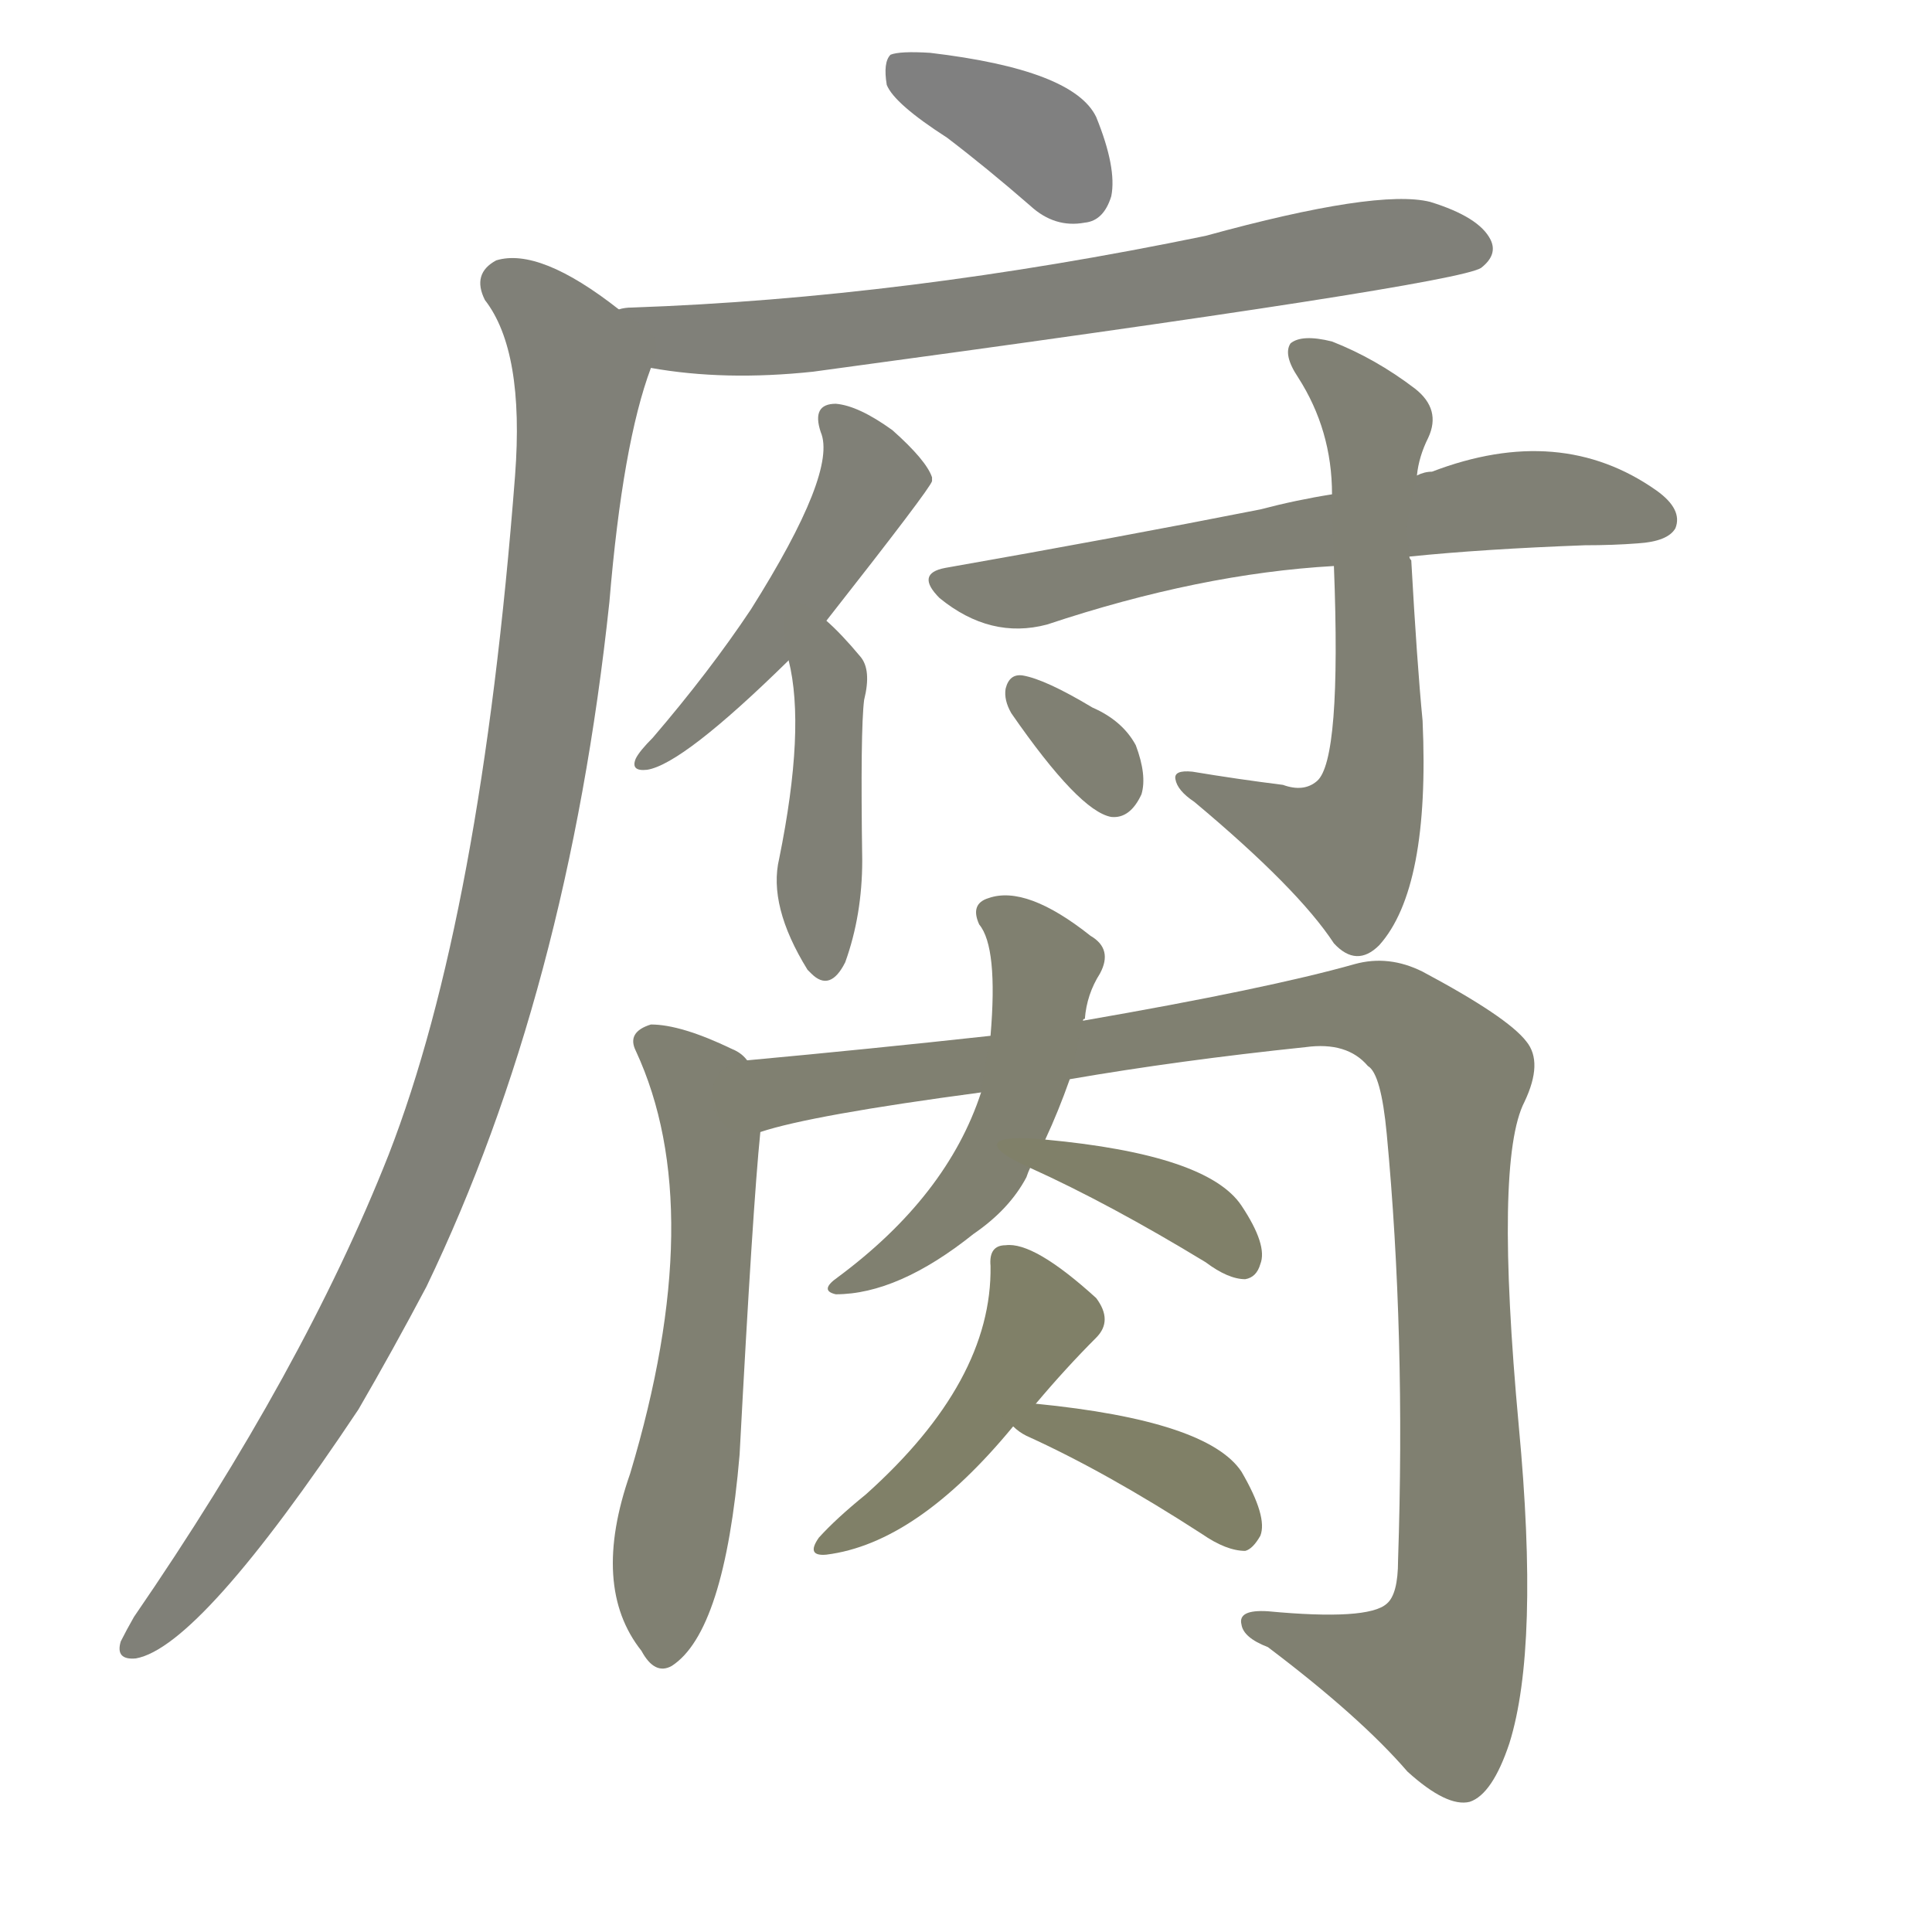 <svg version="1.1" viewBox="0 0 1024 1024" xmlns="http://www.w3.org/2000/svg">
  
  <g transform="scale(1, -1) translate(0, -900)">
    <style type="text/css">
        .stroke1 {fill: #808080;}
        .stroke2 {fill: #808079;}
        .stroke3 {fill: #808078;}
        .stroke4 {fill: #808077;}
        .stroke5 {fill: #808076;}
        .stroke6 {fill: #808075;}
        .stroke7 {fill: #808074;}
        .stroke8 {fill: #808073;}
        .stroke9 {fill: #808072;}
        .stroke10 {fill: #808071;}
        .stroke11 {fill: #808070;}
        .stroke12 {fill: #808069;}
        .stroke13 {fill: #808068;}
        .stroke14 {fill: #808067;}
        .stroke15 {fill: #808066;}
        .stroke16 {fill: #808065;}
        .stroke17 {fill: #808064;}
        .stroke18 {fill: #808063;}
        .stroke19 {fill: #808062;}
        .stroke20 {fill: #808061;}
        text {
            font-family: Helvetica;
            font-size: 50px;
            fill: #808060;
            paint-order: stroke;
            stroke: #000000;
            stroke-width: 4px;
            stroke-linecap: butt;
            stroke-linejoin: miter;
            font-weight: 800;
        }
    </style>

    <path d="M 502 827 Q 523 811 546 791 Q 559 779 575 782 Q 585 783 589 796 Q 592 811 581 838 Q 569 863 493 872 Q 477 873 472 871 Q 468 867 470 855 Q 474 845 502 827 Z" class="stroke1"/>
    <path d="M 345 705 Q 384 698 431 703 Q 771 749 785 758 Q 794 765 790 773 Q 784 785 758 793 Q 730 800 639 775 Q 479 742 335 737 Q 331 737 328 736 C 298 733 315 709 345 705 Z" class="stroke2"/>
    <path d="M 328 736 Q 286 769 263 762 Q 250 755 257 741 Q 278 714 273 648 Q 255 414 206 288 Q 161 174 71 43 Q 67 36 64 30 Q 61 20 72 21 Q 106 27 190 153 Q 208 184 226 218 Q 301 374 323 581 Q 330 665 345 705 C 350 721 350 721 328 736 Z" class="stroke3"/>
    <path d="M 438 571 Q 493 641 494 645 Q 494 646 494 647 Q 491 656 473 672 Q 455 685 443 686 Q 430 686 435 671 Q 444 650 398 577 Q 376 544 346 509 Q 339 502 337 498 Q 334 491 343 492 Q 362 495 418 550 L 438 571 Z" class="stroke4"/>
    <path d="M 418 550 Q 427 514 413 445 Q 407 420 428 386 L 430 384 Q 440 374 448 390 Q 457 415 457 444 Q 456 513 458 529 Q 462 545 456 552 Q 446 564 438 571 C 416 591 412 579 418 550 Z" class="stroke5"/>
    <path d="M 747 605 Q 786 609 840 611 Q 855 611 868 612 Q 884 613 888 620 Q 892 630 878 640 Q 827 676 759 650 Q 755 650 751 648 L 706 638 Q 687 635 668 630 Q 592 615 501 599 Q 485 596 498 583 Q 525 561 555 569 Q 636 596 707 600 L 747 605 Z" class="stroke6"/>
    <path d="M 680 484 Q 656 487 632 491 Q 622 492 623 487 Q 624 481 633 475 Q 688 429 707 400 Q 719 387 731 399 Q 758 429 754 518 Q 751 549 748 603 Q 747 604 747 605 C 745 621 745 621 751 648 Q 752 658 757 668 Q 764 683 750 694 Q 729 710 706 719 Q 690 723 684 718 Q 680 712 688 700 Q 706 672 706 638 L 707 600 Q 711 497 698 486 Q 691 480 680 484 Z" class="stroke7"/>
    <path d="M 536 522 Q 572 470 589 467 Q 599 466 605 479 Q 608 489 602 505 Q 595 518 579 525 Q 554 540 542 542 Q 535 543 533 535 Q 532 529 536 522 Z" class="stroke8"/>
    <path d="M 396 338 Q 393 342 388 344 Q 361 357 345 357 Q 332 353 337 343 Q 376 259 334 119 Q 313 59 340 25 Q 347 12 356 17 Q 384 35 392 129 Q 399 261 403 300 C 406 330 406 331 396 338 Z" class="stroke9"/>
    <path d="M 567 328 Q 625 338 692 345 Q 714 348 725 335 Q 732 331 735 299 Q 745 193 741 73 Q 741 55 735 50 Q 725 41 672 46 Q 656 47 658 39 Q 659 32 672 27 Q 721 -10 746 -39 Q 767 -58 779 -55 Q 791 -51 800 -24 Q 816 27 805 144 Q 792 285 808 316 Q 818 337 809 348 Q 799 361 754 385 Q 736 394 718 389 Q 672 376 574 359 L 525 351 Q 461 344 396 338 C 366 335 374 293 403 300 Q 430 309 520 321 L 567 328 Z" class="stroke10"/>
    <path d="M 574 359 Q 574 360 575 360 Q 576 373 583 384 Q 590 397 578 404 Q 544 431 524 424 Q 514 421 519 410 Q 529 398 525 351 L 520 321 Q 502 266 444 223 Q 434 216 443 214 Q 476 214 516 246 Q 535 259 544 276 Q 545 279 546 281 L 554 296 Q 561 311 567 328 C 570 335 567 330 574 359 Z" class="stroke11"/>
    <path d="M 546 281 Q 588 262 639 231 Q 651 222 660 222 Q 666 223 668 230 Q 672 240 658 261 Q 640 288 554 296 C 524 299 519 293 546 281 Z" class="stroke12"/>
    <path d="M 549 156 Q 565 175 581 191 Q 590 200 581 212 Q 548 242 533 240 Q 524 240 525 229 Q 526 168 459 108 Q 443 95 434 85 Q 427 75 438 76 Q 486 82 537 144 L 549 156 Z" class="stroke13"/>
    <path d="M 537 144 Q 540 141 544 139 Q 586 120 637 87 Q 650 78 660 78 Q 664 79 668 86 Q 672 96 658 120 Q 640 147 549 156 C 519 159 519 159 537 144 Z" class="stroke14"/>
    
    
    
    
    
    
    
    
    
    
    
    
    
    </g>
</svg>